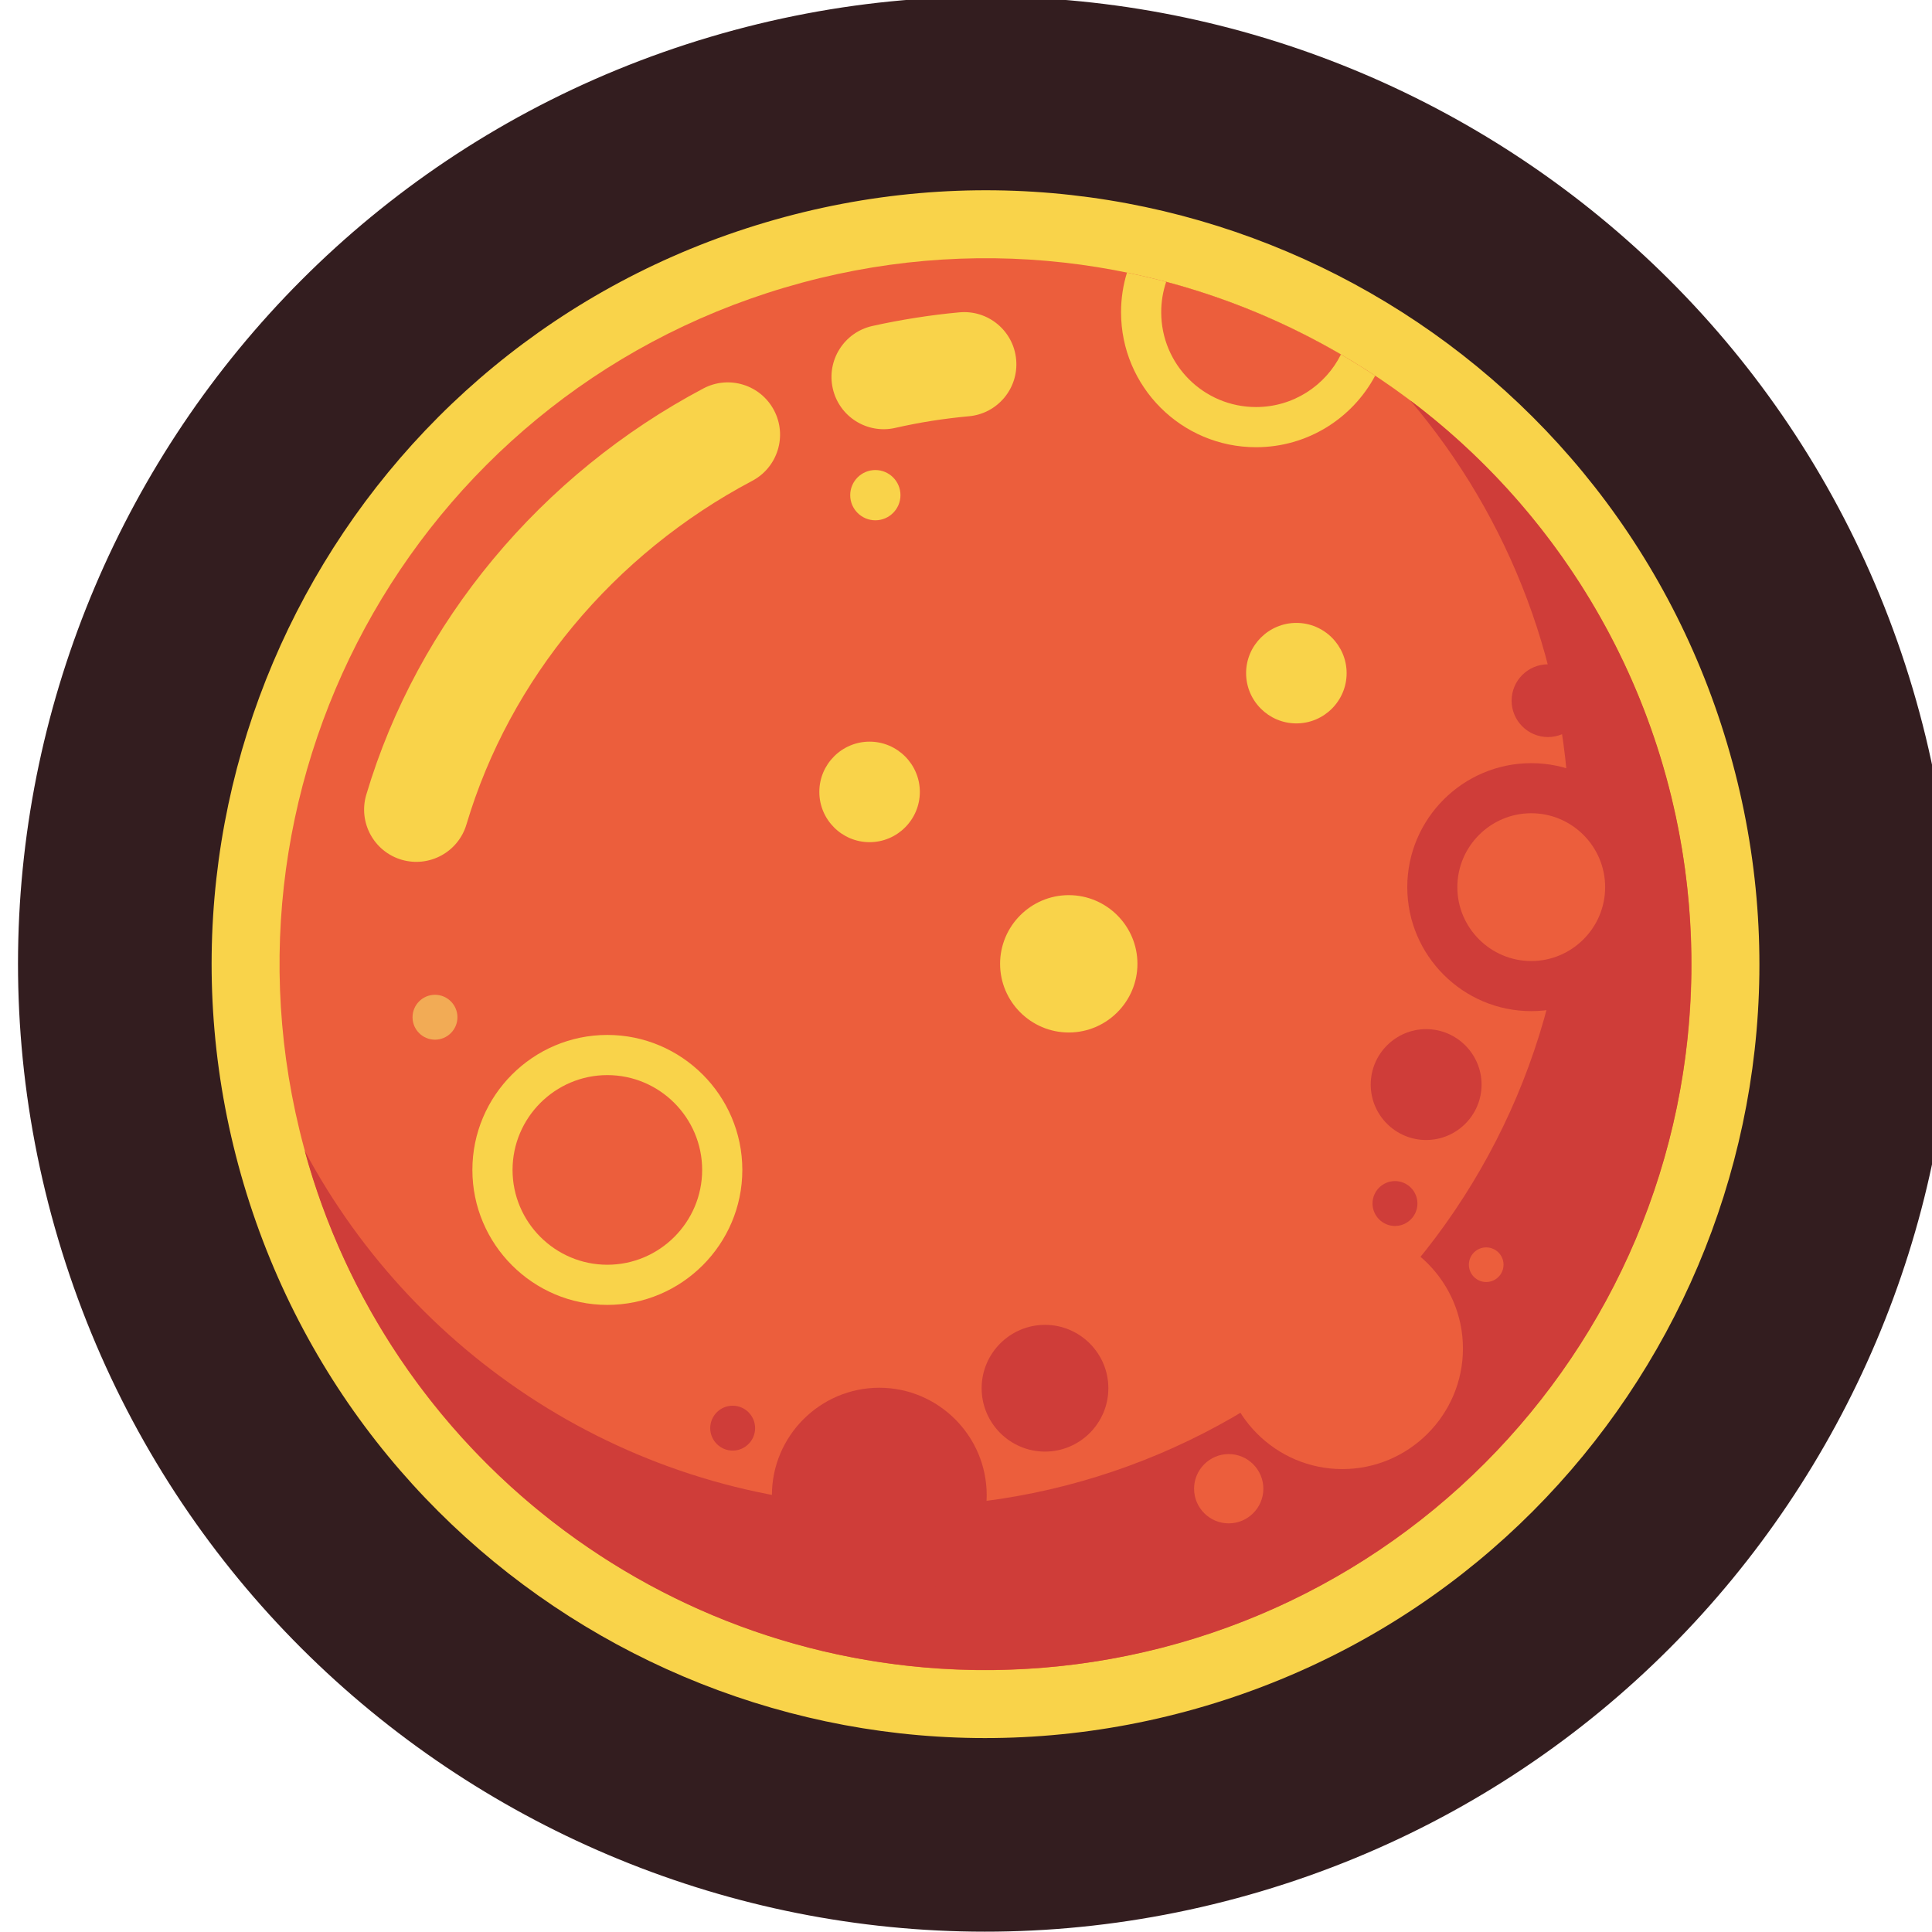<?xml version="1.0" encoding="UTF-8" standalone="no"?>
<!-- Created with Inkscape (http://www.inkscape.org/) -->

<svg
   width="174.586"
   height="174.586"
   viewBox="0 0 46.192 46.193"
   version="1.1"
   id="svg1"
   inkscape:version="1.3.2 (091e20e, 2023-11-25)"
   sodipodi:docname="0_sun.svg"
   xmlns:inkscape="http://www.inkscape.org/namespaces/inkscape"
   xmlns:sodipodi="http://sodipodi.sourceforge.net/DTD/sodipodi-0.dtd"
   xmlns="http://www.w3.org/2000/svg"
   xmlns:svg="http://www.w3.org/2000/svg">
  <sodipodi:namedview
     id="namedview1"
     pagecolor="#505050"
     bordercolor="#eeeeee"
     borderopacity="1"
     inkscape:showpageshadow="0"
     inkscape:pageopacity="0"
     inkscape:pagecheckerboard="0"
     inkscape:deskcolor="#505050"
     inkscape:document-units="px"
     inkscape:zoom="0.75098906"
     inkscape:cx="-26.631547"
     inkscape:cy="36.618376"
     inkscape:window-width="960"
     inkscape:window-height="1043"
     inkscape:window-x="20"
     inkscape:window-y="20"
     inkscape:window-maximized="0"
     inkscape:current-layer="layer1" />
  <defs
     id="defs1" />
  <g
     inkscape:label="Layer 1"
     inkscape:groupmode="layer"
     id="layer1"
     transform="translate(-111.964,-138.394)">
    <g
       id="g292"
       transform="matrix(0.265,0,0,0.265,-161.629,189.183)">
      <path
         id="path236"
         d="m 1096.486,-188.321 c -46.203,13.731 -72.527,62.311 -58.799,108.513 13.728,46.201 62.308,72.528 108.512,58.797 46.201,-13.725 72.525,-62.305 58.799,-108.509 -13.728,-46.201 -62.309,-72.527 -108.512,-58.801"
         style="fill:#331d1f;fill-opacity:1;fill-rule:evenodd;stroke:none;stroke-width:0.133" />
      <path
         id="path237"
         d="m 1101.461,-171.579 c -36.957,10.98 -58.013,49.841 -47.035,86.796 10.981,36.956 49.841,58.015 86.799,47.033 36.956,-10.979 58.013,-49.84 47.032,-86.796 -10.98,-36.956 -49.839,-58.016 -86.796,-47.033"
         style="fill:#f9d34a;fill-opacity:1;fill-rule:evenodd;stroke:none;stroke-width:0.133" />
      <path
         id="path238"
         d="m 1103.205,-165.705 c -33.712,10.015 -52.923,45.465 -42.905,79.179 10.017,33.714 45.465,52.921 79.179,42.905 33.716,-10.016 52.924,-45.467 42.907,-79.18 -10.016,-33.713 -45.465,-52.921 -79.18,-42.904"
         style="fill:#ec5e3c;fill-opacity:1;fill-rule:evenodd;stroke:none;stroke-width:0.133" />
      <path
         id="path239"
         d="m 1174.039,-116.332 c 0,33.475 -27.137,60.615 -60.613,60.615 -23.181,0 -43.324,-13.015 -53.519,-32.133 7.373,27.011 32.087,46.868 61.437,46.868 35.169,0 63.68,-28.511 63.68,-63.681 0,-20.783 -9.957,-39.243 -25.363,-50.866 8.971,10.568 14.377,24.249 14.377,39.197"
         style="fill:#cf3d39;fill-opacity:1;fill-rule:evenodd;stroke:none;stroke-width:0.133" />
      <path
         id="path240"
         d="m 1113.189,-153.047 c -2.54,0.572 -5.059,-1.024 -5.629,-3.563 -0.572,-2.539 1.024,-5.06 3.561,-5.632 1.248,-0.28 2.56,-0.527 3.929,-0.743 1.303,-0.205 2.619,-0.371 3.945,-0.492 2.591,-0.233 4.879,1.676 5.112,4.265 0.235,2.587 -1.675,4.879 -4.264,5.112 -1.129,0.104 -2.248,0.243 -3.355,0.416 -1.065,0.169 -2.168,0.38 -3.3,0.636 z m -38.677,35.767 c -0.735,2.496 -3.355,3.924 -5.852,3.193 -2.496,-0.735 -3.925,-3.355 -3.192,-5.853 2.328,-7.827 6.277,-15.035 11.44,-21.252 5.229,-6.295 11.699,-11.565 18.987,-15.421 2.303,-1.213 5.153,-0.328 6.365,1.976 1.215,2.304 0.331,5.153 -1.972,6.367 -6.216,3.287 -11.716,7.761 -16.145,13.095 -4.345,5.232 -7.669,11.303 -9.631,17.896 v 0"
         style="fill:#f9d34a;fill-opacity:1;fill-rule:evenodd;stroke:none;stroke-width:0.133" />
      <path
         id="path241"
         d="m 1111.757,-47.073 c 5.337,0 9.691,-4.349 9.691,-9.685 0,-5.336 -4.353,-9.69 -9.691,-9.69 -5.333,0 -9.687,4.354 -9.687,9.69 0,5.336 4.353,9.685 9.687,9.685"
         style="fill:#cf3d39;fill-opacity:1;fill-rule:evenodd;stroke:none;stroke-width:0.133" />
      <path
         id="path242"
         d="m 1126.708,-60.687 c 3.151,0 5.717,-2.568 5.717,-5.717 0,-3.149 -2.567,-5.719 -5.717,-5.719 -3.149,0 -5.717,2.569 -5.717,5.719 0,3.149 2.568,5.717 5.717,5.717"
         style="fill:#cf3d39;fill-opacity:1;fill-rule:evenodd;stroke:none;stroke-width:0.133" />
      <path
         id="path243"
         d="m 1098.529,-60.777 c 1.116,0 2.025,-0.913 2.025,-2.027 0,-1.115 -0.909,-2.024 -2.025,-2.024 -1.116,0 -2.025,0.909 -2.025,2.024 0,1.113 0.909,2.027 2.025,2.027"
         style="fill:#cf3d39;fill-opacity:1;fill-rule:evenodd;stroke:none;stroke-width:0.133" />
      <path
         id="path244"
         d="m 1170.58,-100.429 c 6.161,0 11.184,-5.026 11.184,-11.185 0,-6.161 -5.023,-11.187 -11.184,-11.187 -6.161,0 -11.185,5.025 -11.185,11.187 0,6.16 5.024,11.185 11.185,11.185"
         style="fill:#cf3d39;fill-opacity:1;fill-rule:evenodd;stroke:none;stroke-width:0.133" />
      <path
         id="path245"
         d="m 1170.58,-104.948 c 3.672,0 6.667,-2.995 6.667,-6.667 0,-3.673 -2.995,-6.668 -6.667,-6.668 -3.672,0 -6.668,2.995 -6.668,6.668 0,3.672 2.996,6.667 6.668,6.667"
         style="fill:#ec5e3c;fill-opacity:1;fill-rule:evenodd;stroke:none;stroke-width:0.133" />
      <path
         id="path246"
         d="m 1161.097,-88.801 c 2.756,0 5.001,-2.245 5.001,-4.999 0,-2.756 -2.245,-5.004 -5.001,-5.004 -2.753,0 -5,2.248 -5,5.004 0,2.754 2.247,4.999 5,4.999"
         style="fill:#cf3d39;fill-opacity:1;fill-rule:evenodd;stroke:none;stroke-width:0.133" />
      <path
         id="path247"
         d="m 1172.091,-125.157 c 1.805,0 3.281,-1.476 3.281,-3.281 0,-1.809 -1.476,-3.283 -3.281,-3.283 -1.809,0 -3.283,1.473 -3.283,3.283 0,1.805 1.473,3.281 3.283,3.281"
         style="fill:#cf3d39;fill-opacity:1;fill-rule:evenodd;stroke:none;stroke-width:0.133" />
      <path
         id="path248"
         d="m 1153.537,-59.11 c 5.993,0 10.881,-4.885 10.881,-10.88 0,-5.99 -4.888,-10.878 -10.881,-10.878 -5.992,0 -10.877,4.888 -10.877,10.878 0,5.995 4.885,10.88 10.877,10.88"
         style="fill:#ec5e3c;fill-opacity:1;fill-rule:evenodd;stroke:none;stroke-width:0.133" />
      <path
         id="path249"
         d="m 1143.283,-54.212 c 1.723,0 3.127,-1.404 3.127,-3.125 0,-1.721 -1.404,-3.127 -3.127,-3.127 -1.72,0 -3.124,1.406 -3.124,3.127 0,1.721 1.404,3.125 3.124,3.125"
         style="fill:#ec5e3c;fill-opacity:1;fill-rule:evenodd;stroke:none;stroke-width:0.133" />
      <path
         id="path250"
         d="m 1166.516,-75.987 c 0.86,0 1.563,-0.702 1.563,-1.563 0,-0.863 -0.703,-1.561 -1.563,-1.561 -0.861,0 -1.563,0.698 -1.563,1.561 0,0.861 0.701,1.563 1.563,1.563"
         style="fill:#ec5e3c;fill-opacity:1;fill-rule:evenodd;stroke:none;stroke-width:0.133" />
      <path
         id="path251"
         d="m 1158.286,-81.043 c 1.115,0 2.025,-0.913 2.025,-2.027 0,-1.117 -0.911,-2.025 -2.025,-2.025 -1.116,0 -2.027,0.908 -2.027,2.025 0,1.113 0.911,2.027 2.027,2.027"
         style="fill:#cf3d39;fill-opacity:1;fill-rule:evenodd;stroke:none;stroke-width:0.133" />
      <path
         id="path252"
         d="m 1071.67,-97.852 c 1.116,0 2.027,-0.909 2.027,-2.023 0,-1.118 -0.911,-2.027 -2.027,-2.027 -1.115,0 -2.025,0.909 -2.025,2.027 0,1.115 0.911,2.023 2.025,2.023"
         style="fill:#f2ab55;fill-opacity:1;fill-rule:evenodd;stroke:none;stroke-width:0.133" />
      <path
         id="path253"
         d="m 1087.221,-73.923 c 6.707,0 12.179,-5.471 12.179,-12.178 0,-6.708 -5.472,-12.179 -12.179,-12.179 -6.707,0 -12.176,5.471 -12.176,12.179 0,6.707 5.469,12.178 12.176,12.178"
         style="fill:#f9d34a;fill-opacity:1;fill-rule:evenodd;stroke:none;stroke-width:0.133" />
      <path
         id="path254"
         d="m 1087.221,-77.546 c 4.712,0 8.555,-3.843 8.555,-8.555 0,-4.712 -3.843,-8.555 -8.555,-8.555 -4.709,0 -8.552,3.843 -8.552,8.555 0,4.712 3.843,8.555 8.552,8.555"
         style="fill:#ec5e3c;fill-opacity:1;fill-rule:evenodd;stroke:none;stroke-width:0.133" />
      <path
         id="path255"
         d="m 1149.388,-126.388 c 2.499,0 4.535,-2.036 4.535,-4.533 0,-2.499 -2.036,-4.535 -4.535,-4.535 -2.497,0 -4.535,2.036 -4.535,4.535 0,2.497 2.037,4.533 4.535,4.533"
         style="fill:#f9d34a;fill-opacity:1;fill-rule:evenodd;stroke:none;stroke-width:0.133" />
      <path
         id="path256"
         d="m 1110.88,-115.672 c 2.497,0 4.536,-2.035 4.536,-4.535 0,-2.496 -2.039,-4.535 -4.536,-4.535 -2.499,0 -4.533,2.039 -4.533,4.535 0,2.5 2.035,4.535 4.533,4.535"
         style="fill:#f9d34a;fill-opacity:1;fill-rule:evenodd;stroke:none;stroke-width:0.133" />
      <path
         id="path257"
         d="m 1111.401,-144.713 c 1.249,0 2.267,-1.017 2.267,-2.267 0,-1.251 -1.017,-2.268 -2.267,-2.268 -1.249,0 -2.267,1.017 -2.267,2.268 0,1.249 1.017,2.267 2.267,2.267"
         style="fill:#f9d34a;fill-opacity:1;fill-rule:evenodd;stroke:none;stroke-width:0.133" />
      <path
         id="path258"
         d="m 1128.853,-98.501 c 3.413,0 6.196,-2.783 6.196,-6.195 0,-3.414 -2.783,-6.197 -6.196,-6.197 -3.412,0 -6.196,2.784 -6.196,6.197 0,3.412 2.784,6.195 6.196,6.195"
         style="fill:#f9d34a;fill-opacity:1;fill-rule:evenodd;stroke:none;stroke-width:0.133" />
      <path
         id="path259"
         d="m 1156.497,-157.759 c -2.048,3.84 -6.095,6.452 -10.748,6.452 -6.727,0 -12.179,-5.453 -12.179,-12.179 0,-1.244 0.187,-2.445 0.535,-3.575 8.015,1.645 15.619,4.823 22.392,9.301"
         style="fill:#f9d34a;fill-opacity:1;fill-rule:evenodd;stroke:none;stroke-width:0.133" />
      <path
         id="path260"
         d="m 1153.409,-159.676 c -1.401,2.812 -4.305,4.745 -7.66,4.745 -4.727,0 -8.555,-3.829 -8.555,-8.555 0,-0.96 0.157,-1.883 0.449,-2.745 5.537,1.473 10.841,3.685 15.765,6.555"
         style="fill:#ec5e3c;fill-opacity:1;fill-rule:evenodd;stroke:none;stroke-width:0.133" />
    </g>
  </g>
</svg>
